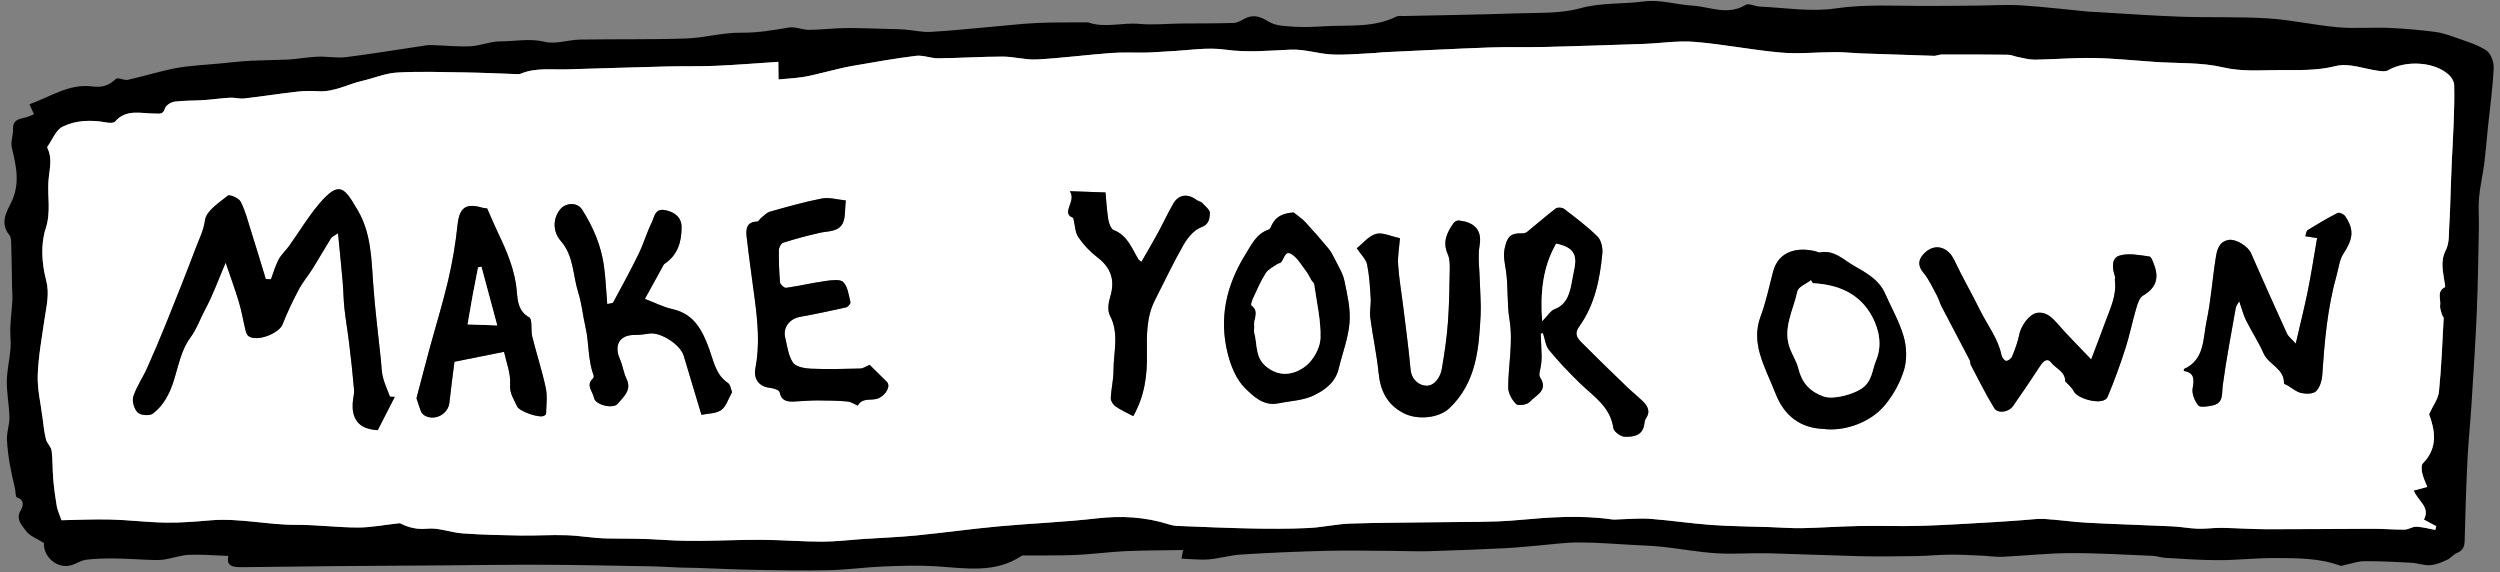 <svg width="249" height="57" viewBox="0 0 249 57" xmlns="http://www.w3.org/2000/svg" xmlns:sketch="http://www.bohemiancoding.com/sketch/ns"><rect x="0" y="0" width="249" height="57" fill="#808080" stroke="none"/><title>make-your-own-hover</title><desc>Created with Sketch.</desc><g sketch:type="MSLayerGroup" fill="none"><path d="M117.671 55.642l.164-.858c-1.934.033-3.845.026-5.752.111-1.629.075-3.25.305-4.879.376-1.681.075-3.365.039-5.048.056-.143 0-.318-.027-.422.043-2.652 1.769-5.567 1.214-8.463 1.035-1.738-.11-3.492-.057-5.234.013-1.807.072-3.61.327-5.416.372-2.442.059-4.888.013-7.332-.029-1.993-.036-3.987-.132-5.981-.201l-1.529-.028c-.979-.038-1.956-.11-2.936-.126-3.591-.064-7.185-.14-10.778-.155-3.412-.015-6.823.041-10.235.064-3.479.024-6.957.042-10.436.071-3.078.028-6.155.075-9.233.105-.85.008-1.683-.03-1.41-1.119-1.357-.048-2.64-.165-3.916-.112-.833.034-1.653.347-2.489.473-.499.075-1.016.046-1.524.028-1.121-.037-2.241-.127-3.361-.136-.963-.008-1.935.008-2.89.128-.526.066-1.008.425-1.534.557-1.448.366-2.753-.949-2.658-2.224-.688-.443-1.446-.701-1.81-1.23-.361-.522-1.044-1.109-.514-2.01.205-.347.476-1.022-.366-1.3-.162-.053-.133-.646-.216-.985-.384-1.568-.7-3.154-.782-4.764-.039-.735.263-1.483.247-2.22-.025-1.198-.273-2.393-.26-3.589.013-1.096.282-2.186.371-3.283.055-.688-.052-1.387-.023-2.078.037-.902.153-1.799.205-2.7.026-.44-.023-.884-.031-1.327-.025-1.393-.038-2.788-.081-4.182-.009-.347.002-.786-.192-1.018-.937-1.127-.313-2.238.158-3.175.943-1.878.543-3.652.09-5.51-.14-.576.146-1.243.125-1.863-.031-.915.595-1.007 1.237-1.152.264-.059.512-.192.849-.321l-.454-.991c2.043-.728 3.949-2.07 6.2-1.782 1.06.136 1.697-.078 2.412-.75.192-.179.81.178 1.188.094 1.608-.355 3.185-.864 4.8-1.166 1.353-.252 2.747-.303 4.123-.437 1.128-.109 2.255-.237 3.387-.3l3.648-.114c.984-.058 1.961-.247 2.945-.289.942-.037 1.904.162 2.83.047 2.681-.338 5.35-.786 8.024-1.18.281-.041.574-.012.863-.004 1.183.038 2.371.164 3.548.097.98-.056 1.946-.486 2.919-.483 1.471.003 2.915-.328 4.438.042 1.097.268 2.355-.201 3.543-.221 3.514-.059 7.029.01 10.54-.109 1.829-.061 3.65-.602 5.472-.576 1.634.023 3.178-.252 4.759-.516.634-.108 1.331.236 1.997.232 1.208-.006 2.413-.165 3.621-.177 1.47-.014 2.94.056 4.409.091.516.013 1.034.016 1.546.058.848.069 1.699.278 2.538.232 2.085-.115 4.163-.344 6.245-.523 1.468-.129 2.936-.302 4.407-.368 1.612-.072 3.228-.042 4.842-.058l.216.009c1.673.577 3.379-.012 5.072.142 1.382.126 2.785-.022 4.181-.038 1.746-.018 3.492 0 5.236-.055.356-.011.721-.233 1.052-.413.901-.487 1.596-.228 2.448.295.691.422 1.672.436 2.533.493.998.066 2.006.013 3.008-.046 2.418-.139 4.898.172 7.183-.976.176-.088.424-.036.639-.041 3.791-.086 7.583-.137 11.372-.268 2.094-.071 4.272.043 6.253-.503 2.136-.588 4.277-.401 6.398-.684 1.547-.206 3.181.317 4.784.415 1.76.107 3.523 1.023 5.308-.069.321-.196.946.151 1.432.171 2.498.106 5.047.54 7.481.184 2.97-.434 5.891-.26 8.838-.25 1.718.004 3.437-.019 5.156-.034 1.507-.012 3.018-.12 4.518-.028 2.204.133 4.402.405 6.602.616.288.028.576.033.865.048 2.801.16 5.6.37 8.403.466 2.913.102 5.837-.014 8.744.169 2.332.147 4.638.681 6.968.887 1.682.147 3.39-.008 5.084.061 1.516.062 3.034.202 4.54.39.715.088 1.42.33 2.102.576 1.039.374 2.136.683 3.042 1.273.45.294.766 1.165.738 1.754-.095 1.99-.376 3.973-.581 5.959-.124 1.207-.215 2.421-.369 3.626-.144 1.118-.415 2.223-.512 3.345-.087.999.007 2.01-.014 3.015-.058 2.853-.095 5.705-.217 8.554-.131 3.06-.337 6.116-.531 9.172-.113 1.789-.304 3.576-.39 5.366-.13 2.677-.215 5.358-.278 8.038-.014.614-.183.992-.774 1.233-.364.15-.634.529-.997.691-.53.238-1.1.485-1.664.521-.624.038-1.26-.208-1.894-.243-1.555-.085-3.113-.163-4.669-.153-.646.004-1.29.246-1.935.376-.156.031-.34.12-.468.072-2.093-.781-4.287-.746-6.46-.761-1.886-.012-3.772.209-5.658.21-1.774.003-3.549-.135-5.321-.233-.421-.024-.835-.183-1.256-.199-2.737-.112-5.478-.282-8.217-.27-2.236.008-4.47.261-6.707.365-.678.03-1.36-.082-2.041-.111-1.061-.044-2.124-.111-3.184-.101-1.141.009-2.278.126-3.42.144-1.903.027-3.808.051-5.71.006l-8.99-.288c-1.722-.04-3.454.105-5.171-.001-1.772-.109-3.529-.441-5.296-.633-1.027-.112-2.063-.146-3.095-.201-1.783-.095-3.567-.248-5.352-.243-1.377.002-2.756.207-4.133.321-1.061.087-2.119.206-3.182.255-2.525.119-5.05.224-7.578.298-1.194.034-2.39-.026-3.587-.032-2.223-.011-4.447-.06-6.668-.006-2.812.069-5.625.193-8.434.366-1.083.067-2.149.396-3.233.485-.871.071-1.756-.042-2.715-.075zm-40.149-49.48c-2.106.138-4.153.304-6.204.395-1.612.07-3.23.024-4.844.063-3.351.085-6.701.193-10.05.291-1.525.044-3.074-.185-4.547.428-.125.052-.281.048-.422.043-1.704-.054-3.408-.141-5.112-.166-2.262-.034-4.531-.115-6.788.011-1.161.066-2.294.557-3.447.822-1.465.335-2.813 1.129-4.386 1.042-.711-.041-1.435-.039-2.142.042-1.75.199-3.493.475-5.243.676-.468.054-.955-.102-1.429-.075-.882.049-1.759.182-2.64.24-.959.066-1.929.03-2.879.154-.352.047-.863.363-.949.658-.197.669-.59.525-1.058.525-1.35.003-2.802-.483-3.921.8-.145.166-.6.14-.893.086-1.492-.276-3.01-.228-4.334.426-.67.33-1.022 1.31-1.516 1.997l-.002.106c.55 1.094.188 2.206.111 3.323-.107 1.566.266 3.07-.277 4.724-.509 1.546-.386 3.483.038 5.096.373 1.414.039 2.591-.145 3.878-.268 1.867-.618 3.737-.684 5.614-.049 1.394.293 2.804.474 4.205.093.733.169 1.472.346 2.186.1.403.512.74.565 1.138.12.914.076 1.85.156 2.772.076.915.198 1.826.352 2.73.07.412.264.806.475 1.423 1.468-.026 3.182-.112 4.892-.071 1.834.046 3.665.282 5.497.308 1.486.023 2.98-.103 4.466-.228 2.871-.239 5.685.466 8.566.45 2.009-.009 4.093.268 6.145.266 1.238-.002 2.476-.249 4.132-.433.539.274 1.476.68 2.713.55 1.145-.122 2.342.384 3.526.468 1.912.136 3.832.181 5.75.212 1.542.025 3.087-.08 4.627-.029 1.361.044 2.715.305 4.075.322 1.849.023 3.683.006 5.543.14 3.237.236 6.509-.018 9.766-.005 2.028.008 4.056.184 6.085.182 1.379 0 2.758-.178 4.139-.269 1.735-.116 3.475-.176 5.204-.347 2.736-.269 5.464-.654 8.204-.906 3.248-.3 6.515-.416 9.754-.792 2.463-.286 4.84-.154 7.195.588.268.083.552.148.832.159 2.451.095 4.905.208 7.36.256 1.905.036 3.814.043 5.717-.045 1.406-.065 2.801-.399 4.206-.445 3.039-.101 6.081-.087 9.122-.137 2.501-.042 5.013.022 7.497-.205 3.136-.286 6.252-.521 9.386-.074.282.041.574-.002.861-.008 1.002-.021 2.009-.125 3.003-.046 2.025.158 4.039.465 6.066.61 1.951.139 3.911.146 5.867.215 1.053.035 2.107.124 3.16.103 1.886-.039 3.769-.179 5.656-.212 2.084-.039 4.171.043 6.254-.021 2.488-.075 4.974-.247 7.46-.383.888-.05 1.773-.126 2.659-.185.707-.047 1.419-.156 2.123-.115 1.423.084 2.837.302 4.262.377 2.819.149 5.645.227 8.464.36.85.039 1.693.207 2.542.235.782.026 1.568-.097 2.351-.086 1.519.023 3.038.135 4.558.138 3.512.006 7.026-.041 10.538-.046 1.05-.003 2.103.097 3.152.083.39-.004.781-.307 1.165-.29.633.028 1.258.205 1.887.321l.101-.367-1.231-.661c.65-1.245-.575-1.832-1.023-2.891l1.357-.364c-.149-.386-.384-.85-.498-1.339-.075-.324-.119-.828.063-1.013 1.548-1.582 1.185-3.325.612-4.893.389-.851.911-1.523.985-2.243.246-2.428.335-4.873.469-7.314.008-.119-.14-.238-.175-.367-.078-.303-.218-.625-.175-.918.088-.613-.372-1.389.478-1.809.039-.02.005-.204-.009-.309-.152-1.132-.507-2.212.101-3.395.366-.711.286-1.668.341-2.518.08-1.195.098-2.393.144-3.589.034-.907.064-1.815.104-2.722.059-1.259.142-2.516.185-3.775.045-1.277.088-2.554.053-3.83-.008-.329-.238-.722-.484-.963-1.38-1.345-4.29-1.545-6.097-.497-.23.135-.594.098-.887.063-1.45-.183-3.009-.822-4.322-.487-1.896.481-3.762.396-5.618.401-1.85.004-3.699.179-5.602-.268-2.175-.513-4.498-.387-6.758-.54-2.036-.136-4.072-.356-6.112-.393-1.957-.038-3.919.137-5.88.166-.554.008-1.115-.155-1.669-.259-.344-.063-.68-.23-1.021-.233-2.224-.027-4.448-.026-6.671-.021l-.615.132c-2.452-.073-4.903-.156-7.355-.245-.844-.031-1.685-.129-2.528-.128-1.819.003-3.653.203-5.456.045-2.864-.25-5.701-.83-8.564-1.064-1.686-.139-3.403.144-5.106.204-3.318.115-6.635.223-9.953.305-1.79.044-3.582-.017-5.371.048-3.558.132-7.116.316-10.672.48l-.742.07c-1.424.062-2.852.214-4.27.15-1.375-.061-2.751-.544-4.111-.484-2.193.098-4.34.308-6.56-.002-1.805-.253-3.692.084-5.543.167-.745.034-1.487.109-2.233.126-1.187.027-2.381-.044-3.562.043-2.468.184-4.927.51-7.399.644-1.127.062-2.271-.284-3.408-.284-2.14.001-4.281.148-6.422.169-.738.008-1.499-.334-2.217-.246-2.164.269-4.315.656-6.465 1.029-.846.147-1.676.382-2.513.575-.739.169-1.47.38-2.217.497-.815.129-1.645.17-2.492.252l-.02-1.752z" fill="#000" sketch:type="MSShapeGroup"/><path d="M77.521 6.162l.02 1.752c.848-.082 1.677-.124 2.492-.252.748-.116 1.479-.327 2.217-.497.837-.193 1.666-.427 2.513-.575 2.15-.373 4.3-.76 6.465-1.029.718-.089 1.478.254 2.217.246 2.141-.021 4.281-.168 6.422-.169 1.137 0 2.282.345 3.408.284 2.472-.134 4.93-.459 7.399-.644 1.182-.087 2.376-.016 3.562-.043.746-.017 1.489-.092 2.233-.126 1.851-.083 3.738-.42 5.543-.167 2.22.311 4.368.101 6.56.002 1.359-.061 2.736.423 4.111.484 1.418.064 2.846-.088 4.27-.15l.742-.07c3.556-.164 7.114-.349 10.672-.48 1.789-.066 3.581-.005 5.371-.048 3.318-.082 6.636-.19 9.953-.305 1.702-.06 3.419-.343 5.106-.204 2.863.234 5.7.814 8.564 1.064 1.803.157 3.636-.042 5.456-.045.843-.001 1.684.097 2.528.128 2.451.089 4.903.172 7.355.245l.615-.132c2.224-.005 4.447-.007 6.671.021.341.003.676.17 1.021.233.554.104 1.115.267 1.669.259 1.961-.029 3.923-.204 5.88-.166 2.04.037 4.075.257 6.112.393 2.26.153 4.583.027 6.758.54 1.903.448 3.752.272 5.602.268 1.855-.005 3.722.08 5.618-.401 1.313-.335 2.872.305 4.322.487.293.036.656.072.887-.063 1.807-1.047 4.717-.848 6.097.497.246.242.476.634.484.963.035 1.276-.008 2.553-.053 3.83-.042 1.259-.126 2.517-.185 3.775-.041.907-.071 1.814-.104 2.722-.046 1.196-.064 2.394-.144 3.589-.055.85.025 1.807-.341 2.518-.608 1.183-.253 2.263-.101 3.395.014.105.048.289.009.309-.85.42-.39 1.196-.478 1.809-.043.293.098.616.175.918.035.129.183.248.175.367-.134 2.441-.224 4.886-.469 7.314-.074.72-.596 1.391-.985 2.243.573 1.568.936 3.311-.612 4.893-.182.185-.138.689-.063 1.013.115.49.349.953.498 1.339l-1.357.364c.448 1.06 1.673 1.646 1.023 2.891l1.231.661-.101.367c-.629-.116-1.255-.293-1.887-.321-.384-.017-.775.285-1.165.29-1.049.014-2.101-.086-3.152-.083-3.512.005-7.026.052-10.538.046-1.52-.003-3.039-.115-4.558-.138-.783-.011-1.569.111-2.351.086-.849-.028-1.691-.197-2.542-.235-2.82-.133-5.645-.21-8.464-.36-1.425-.075-2.839-.293-4.262-.377-.704-.041-1.415.068-2.123.115-.886.059-1.772.135-2.659.185-2.486.137-4.972.308-7.46.383-2.083.064-4.17-.018-6.254.021-1.887.033-3.771.173-5.656.212-1.053.021-2.107-.068-3.16-.103-1.956-.069-3.915-.076-5.867-.215-2.027-.145-4.041-.452-6.066-.61-.993-.078-2.001.026-3.003.046-.287.006-.579.048-.861.008-3.134-.448-6.25-.212-9.386.074-2.484.227-4.996.163-7.497.205-3.041.051-6.083.036-9.122.137-1.406.046-2.8.38-4.206.445-1.904.089-3.813.081-5.717.045-2.455-.048-4.909-.161-7.36-.256-.279-.012-.564-.076-.832-.159-2.354-.742-4.732-.874-7.195-.588-3.238.376-6.505.493-9.754.792-2.739.253-5.467.637-8.204.906-1.73.171-3.47.231-5.204.347-1.38.091-2.76.268-4.139.269-2.029.001-4.056-.175-6.085-.182-3.257-.013-6.529.241-9.766.005-1.86-.134-3.694-.117-5.543-.14-1.36-.017-2.714-.277-4.075-.322-1.539-.05-3.084.054-4.627.029-1.917-.031-3.838-.077-5.75-.212-1.185-.085-2.381-.591-3.526-.468-1.237.13-2.174-.277-2.713-.55-1.656.184-2.894.431-4.132.433-2.052.002-4.136-.275-6.145-.266-2.881.016-5.695-.689-8.566-.45-1.486.125-2.979.251-4.466.228-1.833-.026-3.663-.262-5.497-.308-1.709-.042-3.423.044-4.892.071-.211-.618-.405-1.011-.475-1.423-.154-.905-.276-1.816-.352-2.73-.08-.922-.036-1.858-.156-2.772-.053-.397-.465-.735-.565-1.138-.177-.714-.252-1.454-.346-2.186-.18-1.401-.522-2.81-.474-4.205.066-1.878.416-3.747.684-5.614.184-1.287.518-2.463.145-3.878-.424-1.613-.547-3.55-.038-5.096.543-1.653.17-3.158.277-4.724.077-1.117.439-2.229-.111-3.323l.002-.106c.493-.687.845-1.666 1.516-1.997 1.324-.654 2.842-.702 4.334-.426.292.054.748.08.893-.086 1.119-1.283 2.571-.797 3.921-.8.467 0 .861.144 1.058-.525.086-.295.597-.611.949-.658.95-.124 1.92-.088 2.879-.154.881-.058 1.757-.191 2.64-.24.474-.027.961.129 1.429.075 1.75-.201 3.493-.477 5.243-.676.707-.082 1.43-.084 2.142-.042 1.572.088 2.921-.707 4.386-1.042 1.153-.265 2.286-.756 3.447-.822 2.257-.127 4.526-.046 6.788-.011 1.705.025 3.409.112 5.112.166.141.005.297.009.422-.043 1.473-.613 3.022-.384 4.547-.428 3.349-.098 6.699-.206 10.05-.291 1.615-.039 3.232.007 4.844-.063 2.052-.091 4.099-.257 6.204-.395zm-50.534 21.657l-.513-.025c-.496-1.617-.982-3.24-1.492-4.853-.304-.966-.557-1.968-1.015-2.858-.181-.349-1.1-.739-1.271-.601-.877.713-2.149 1.521-2.273 2.432-.142 1.053-.584 1.883-.926 2.79-.941 2.494-1.93 4.971-2.926 7.443-.613 1.519-1.248 3.026-1.92 4.518-.433.962-1.059 1.852-1.376 2.845-.144.454.096 1.24.446 1.578.292.279 1.179.354 1.496.114 1.111-.842 1.718-2.065 2.13-3.409.432-1.41.734-2.97 1.575-4.108.678-.915 1.008-1.928 1.517-2.873.762-1.409 1.301-2.936 2.038-4.651.502 1.484.959 2.714 1.332 3.969.27.907.422 1.85.646 2.771.049.2.131.442.28.561.785.627 3.04-.215 3.41-1.159.466-1.192 1.025-2.355 1.626-3.486.392-.741.951-1.392 1.397-2.107l1.789-2.964c.101-.164.33-.247.711-.517.17 1.779.33 3.309.464 4.844.077.888.08 1.782.177 2.668.127 1.155.333 2.303.469 3.459.183 1.531.356 3.066.485 4.602.038.453-.113.917-.135 1.379-.015.326-.005.67.072.985.303 1.231 1.238 1.606 2.423 1.681l1.697-3.321-.476-.013c-.239-.64-.533-1.267-.705-1.926-.142-.541-.139-1.121-.197-1.685-.263-2.532-.592-5.061-.77-7.599-.177-2.526-.215-5.091-1.526-7.33-1.31-2.233-1.805-3.085-3.845-.686-1.111 1.305-1.997 2.8-2.997 4.199-.332.465-.784.859-1.049 1.356-.329.621-.519 1.315-.768 1.978zm126.471 5.393l.227-.037c.191.57.243 1.251.6 1.684.941 1.153 1.979 2.231 3.044 3.274 1.356 1.326 3.062 2.347 3.36 4.499.047.348.716.847 1.112.861.883.035 1.842-.089 1.979-1.314.019-.173.058-.365.153-.504.506-.732.144-1.281-.373-1.777l-1.428-1.278c-1.534-1.482-3.069-2.961-4.57-4.475-.438-.442-.822-.863-.264-1.64 1.541-2.149 2.05-4.685 2.294-7.261.052-.551-.107-1.317-.472-1.676-1.024-1.015-2.192-1.888-3.339-2.768-.186-.144-.653-.169-.827-.036-.981.746-1.906 1.564-2.865 2.341-.119.097-.317.142-.478.137-1.155-.04-1.491.325-1.739 1.472-.17.787.005 1.463.119 2.216.245 1.609.087 3.279.354 4.881.38 2.285-.118 4.513-.127 6.764-.004.571.371 1.254.79 1.666.202.202 1.098.073 1.339-.204.579-.668 1.917-1.092 1.039-2.463-.18-.279.061-.827.103-1.252.026-.274.064-.547.058-.82-.02-.765-.058-1.528-.089-2.291zm-92.976-2.931c-.108-1.3-.158-2.534-.323-3.753-.277-2.047-1.076-3.917-2.177-5.648-.484-.763-1.641-.72-2.209 0-.691.872-.754 2.161.096 3.133 1.294 1.481 1.182 3.413 1.725 5.11.346 1.085.462 2.324.729 3.497.359 1.56.221 3.224.804 4.763.031.086.004.249-.059.305-.763.667-.015 1.314.09 1.923.124.732 1.929 1.153 2.374.598.57-.708 1.426-1.335.865-2.491-.296-.614-.379-1.33-.655-1.955-.624-1.416-.011-2.424 1.483-2.401.491.008.984-.074 1.472-.142 1.112-.156 3.069 1.104 3.399 2.201l1.771 5.895c.646-.138 1.444-.112 1.968-.478.492-.344.696-1.104 1.08-1.775-.103-.244-.153-.744-.417-.923-1.201-.811-1.4-2.124-1.842-3.328-.672-1.839-1.468-3.532-3.669-4.022-.946-.21-1.835-.671-2.754-1.019.6-1.093 1.22-2.227 1.847-3.359.033-.062.085-.12.145-.159 1.287-.878 1.666-2.179 1.66-3.64-.002-.912-.638-1.519-1.711-1.694-.94-.154-.995.698-1.244 1.204-.507 1.028-.824 2.147-1.326 3.177-.794 1.632-1.669 3.223-2.531 4.82-.052.098-.303.089-.589.162zm145.208 7.686c.255.292.661.608.87 1.024.383.761 2.963 1.451 3.35.544.671-1.573 1.249-3.191 1.775-4.819.427-1.32.695-2.69 1.087-4.024.135-.452.32-1.047.67-1.25 1.238-.715 1.612-1.67 1.139-2.98-.122-.337-.299-.89-.507-.917-.99-.134-2.075-.363-2.98-.085-.817.251-.719 1.259-.446 2.056.044.128-.021.288-.004.43.189 1.513-.485 2.824-.976 4.175-.408 1.125-.842 2.241-1.385 3.679-1.25-1.315-2.286-2.345-3.247-3.44-.585-.667-1.172-1.323-2.116-1.203-.809.104-1.638 1.321-1.799 2.155-.144.748-.425 1.477-.712 2.189-.083.207-.41.462-.597.441-.182-.021-.421-.351-.467-.578-.337-1.65-1.384-2.954-2.105-4.413-.838-1.696-1.789-3.337-2.595-5.046-.654-1.385-2.033-1.725-3.063-.597-.501.546-.608 1.138-.023 1.836.56.664.926 1.497 1.348 2.272.193.357.294.765.482 1.126.932 1.792 1.88 3.573 2.813 5.363l.076.416c.765 1.446 1.484 2.922 2.341 4.313.365.593 1.439.435 1.882-.196.925-1.32 1.827-2.658 2.709-4.008.292-.447.698-.819 1.062-.344.456.594 1.446.925 1.419 1.881zm25.095-14.257c-.314 1.806-.573 3.518-.915 5.214-.339 1.682-.762 3.347-1.213 5.301-.385-.436-.727-.683-.879-1.015-1.217-2.659-2.41-5.331-3.583-8.01-.292-.669-1.495-1.412-2.192-1.305-.978.152-1.174.956-1.295 1.679-.351 2.137-.483 4.314-.934 6.425-.367 1.724-.161 3.818-2.253 4.759l-.009.191c1.052.163 1.042.811.876 1.734-.094.531.205 1.253.565 1.699.183.227.901.097 1.357.013 1.184-.215.962-1.137 1.078-2.017.343-2.585.845-5.15 1.296-7.72.029-.171.165-.323.342-.656.271.77.423 1.384.696 1.935.548 1.099 1.239 2.133 1.729 3.254.496 1.133 2.072 1.503 2.036 2.986-.002.067.226.138.346.209.453.263.88.647 1.367.754.475.105 1.187.108 1.477-.172.377-.368.582-1.049.62-1.611.226-3.373.519-6.733 1.446-10.001.2-.706.273-1.504.66-2.09.966-1.463 1.098-2.378.174-3.739-.134-.198-.591-.4-.754-.315-1.02.521-2.006 1.107-2.982 1.709-.133.082-.143.363-.231.606l1.177.184zm-180.582 11.33c.209.997.681 2.139.605 3.245-.063.928.388 1.494.696 2.188.226.51 2.181 1.171 2.658.949.092-.042.227-.138.228-.211.014-.852.147-1.736-.026-2.551-.369-1.73-.925-3.419-1.354-5.137-.16-.647.039-1.729-.306-1.918-1.08-.592-1.153-1.666-1.218-2.486-.172-2.157-.979-4.044-1.886-5.932-.375-.782-.706-1.585-1.082-2.434-.119-.015-.301-.016-.467-.063-1.699-.504-2.301.008-2.486 1.773-.19 1.826-.503 3.652-.922 5.442-.535 2.293-1.239 4.547-1.856 6.821-.439 1.619-.857 3.242-1.304 4.933.114.34.254.831.443 1.303.07.17.226.344.389.433 1.011.557 2.323-.159 2.445-1.289.155-1.434.351-2.861.502-4.077 1.752-.352 3.257-.653 4.942-.99zm34.037-15.076c-.849-.082-1.649-.332-2.374-.193-1.746.333-3.46.831-5.175 1.309-.317.088-.578.386-.855.602-.154.121-.282.386-.427.388-1.076.018-1.123.777-1.042 1.511.233 2.067.532 4.129.803 6.192.302 2.301.516 4.603.07 6.908-.209 1.071.372 1.835 1.451 1.947.343.036.918.218.956.418.168.869.731.976 1.427.946.781-.032 1.561-.111 2.341-.111 1.009-.001 2.021.022 3.025.108.354.03.974.439.997.4.498-.867 1.433-.418 2.1-.739.723-.35 1.194-1.206.798-1.608-.572-.582-1.16-1.149-1.722-1.704-.352.147-.633.361-.921.369-1.653.041-3.311.086-4.962.014-.613-.027-1.477-.194-1.756-.612-.46-.686-.562-1.623-.767-2.465-.249-1.02.424-1.894 1.47-2.085 1.542-.28 3.078-.604 4.608-.949.178-.041.454-.38.42-.514-.172-.696-.264-1.53-.715-1.997-.305-.316-1.168-.194-1.759-.112-1.319.185-2.618.493-3.935.682-.181.026-.586-.335-.605-.543-.096-1.065-.129-2.139-.115-3.21.002-.26.219-.679.425-.744 1.192-.377 2.401-.7 3.62-.98.848-.196 1.89-.069 2.327-.984.273-.576.187-1.323.292-2.242zm97.407 22.756c1.937.257 4.636-.565 6.15-2.448.817-1.017 1.499-2.248 1.86-3.493.294-1.014.24-2.254-.057-3.28-.427-1.474-1.22-2.842-1.843-4.26-.625-1.423-1.942-2.096-3.165-2.807-1.019-.594-1.943-1.571-3.324-1.289-.124.026-.27-.073-.408-.108-1.642-.419-3.706-.175-4.274 2.068-.379 1.495-.708 3.015-1.244 4.455-.46 1.239-.389 2.457-.071 3.62.378 1.371 1.049 2.661 1.566 3.995.875 2.263 2.492 3.464 4.81 3.546zm-46.513-17.995c.429.642.919 1.08 1.027 1.596.23 1.101.291 2.242.362 3.37.04.648-.126 1.316-.041 1.954.242 1.84.644 3.66.829 5.503.177 1.787.855 3.154 2.486 3.997 1.379.713 3.509.508 4.56-.489 2.686-2.548 2.947-5.921 3.114-9.309.052-1.066-.051-2.138-.075-3.208-.027-1.249-.229-2.529-.024-3.739.287-1.7-.796-2.314-2.084-2.441-.162-.017-.403.109-.499.244-.672.935-1.133 1.894-.592 3.104.206.461.211 1.04.201 1.564-.032 1.776-.054 3.554-.19 5.321-.116 1.52-.341 3.037-.599 4.541-.145.846-.74 1.693-1.521 1.684-.747-.01-1.504-.591-1.599-1.651-.194-2.145-.491-4.281-.752-6.418-.163-1.331-.4-2.658-.485-3.994-.053-.849.112-1.712.184-2.632-.932-.193-1.742-.606-2.387-.427-.72.199-1.291.935-1.914 1.428zm-6.289-3.565c-1.093.075-1.77.409-2.181 1.26-.076.158-.153.39-.282.434-1.246.422-1.706 1.464-2.353 2.511-1.913 3.095-2.626 6.35-1.746 9.857.309 1.228.854 2.576 1.722 3.43.813.8 1.849 1.826 3.318 1.519 1.164-.243 2.423-.275 3.468-.765 1.116-.524 2.213-1.297 2.543-2.69.362-1.537.96-3.049 1.08-4.6.106-1.374-.228-2.802-.518-4.175-.161-.757-.619-1.454-.967-2.167-.179-.362-.371-.73-.628-1.037-.743-.891-1.503-1.768-2.294-2.618-.339-.364-.773-.643-1.163-.96zm-15.977 20.285c1.146-1.999 1.403-4.101 1.366-6.237-.031-1.838-.056-3.648.81-5.341.941-1.836 1.816-3.711 2.842-5.497.404-.701 1.046-1.48 1.756-1.737.815-.297.815-.893.864-1.382.031-.324-.471-.721-.774-1.047-.132-.142-.386-.163-.548-.286-.865-.657-1.781-.563-2.306.335-.574.986-1.051 2.029-1.597 3.032-.511.936-1.056 1.852-1.598 2.797-.152-.134-.257-.19-.31-.278-.657-1.092-1.076-2.357-2.444-2.888-.283-.111-.485-.676-.546-1.059-.153-.948-.2-1.912-.274-2.69l-3.558-.125c.717 1.009-.96 2.171.344 2.658.191.783.191 1.462.507 1.923.51.746 1.161 1.438 1.878 1.987 1.399 1.073 1.807 2.308 1.286 3.996-.173.563-.271 1.336-.02 1.809.951 1.805.355 3.66.36 5.488.002.918-.234 1.836-.27 2.755-.011.272.228.647.468.815.511.359 1.094.613 1.763.972z" fill="#fff" sketch:type="MSShapeGroup"/><path d="M26.987 27.819c.249-.663.439-1.357.768-1.978.265-.496.717-.891 1.049-1.356 1-1.399 1.886-2.894 2.997-4.199 2.04-2.399 2.536-1.547 3.845.686 1.311 2.238 1.349 4.804 1.526 7.33.178 2.538.506 5.067.77 7.599.058.564.056 1.143.197 1.685.172.66.466 1.286.705 1.926l.476.013-1.697 3.321c-1.185-.076-2.119-.45-2.423-1.681-.077-.315-.087-.659-.072-.985.022-.462.173-.926.135-1.379-.128-1.536-.302-3.072-.485-4.602-.136-1.155-.342-2.304-.469-3.459-.097-.887-.1-1.781-.177-2.668-.134-1.534-.293-3.064-.464-4.844-.381.27-.61.352-.711.517l-1.789 2.964c-.446.716-1.004 1.366-1.397 2.107-.601 1.131-1.16 2.294-1.626 3.486-.371.944-2.625 1.786-3.41 1.159-.149-.119-.231-.36-.28-.561-.224-.922-.377-1.864-.646-2.771-.373-1.256-.83-2.485-1.332-3.969-.737 1.715-1.276 3.242-2.038 4.651-.51.945-.839 1.957-1.517 2.873-.841 1.137-1.143 2.698-1.575 4.108-.412 1.344-1.019 2.567-2.13 3.409-.317.24-1.204.165-1.496-.114-.351-.337-.59-1.124-.446-1.578.316-.993.943-1.883 1.376-2.845.671-1.492 1.307-2.999 1.92-4.518.996-2.472 1.985-4.949 2.926-7.443.342-.907.785-1.737.926-2.79.124-.911 1.396-1.719 2.273-2.432.171-.138 1.09.251 1.271.601.458.89.712 1.892 1.015 2.858.51 1.613.997 3.235 1.492 4.853l.513.025" fill="#000" sketch:type="MSShapeGroup"/><path d="M153.458 33.212c.031.763.069 1.527.089 2.291.007.273-.032.546-.058.82-.042.425-.283.973-.103 1.252.878 1.371-.46 1.795-1.039 2.463-.241.277-1.137.406-1.339.204-.419-.412-.794-1.095-.79-1.666.009-2.252.507-4.479.127-6.764-.267-1.602-.109-3.273-.354-4.881-.114-.753-.289-1.43-.119-2.216.248-1.147.584-1.513 1.739-1.472.16.006.359-.04.478-.137.958-.777 1.884-1.595 2.865-2.341.174-.133.641-.108.827.036 1.148.88 2.315 1.753 3.339 2.768.365.36.524 1.125.472 1.676-.244 2.576-.753 5.112-2.294 7.261-.558.777-.174 1.198.264 1.64 1.501 1.514 3.035 2.992 4.57 4.475l1.428 1.278c.517.497.878 1.046.373 1.777-.095.139-.134.331-.153.504-.137 1.225-1.096 1.349-1.979 1.314-.397-.014-1.065-.512-1.112-.861-.298-2.152-2.004-3.173-3.36-4.499-1.064-1.043-2.102-2.122-3.044-3.274-.357-.433-.409-1.114-.6-1.684l-.227.037zm.142-1.227c.55-.555.833-1.053 1.246-1.211 1.09-.421 1.403-1.305 1.625-2.287l.297-1.564c.374-1.596-.077-2.293-1.773-2.654-1.334 2.324-1.592 4.842-1.395 7.717zM60.482 30.282c.286-.073.536-.064.589-.162.863-1.597 1.738-3.188 2.531-4.82.502-1.03.819-2.149 1.326-3.177.249-.506.304-1.358 1.244-1.204 1.073.175 1.709.782 1.711 1.694.007 1.461-.373 2.763-1.66 3.64-.059.039-.112.097-.145.159-.626 1.132-1.247 2.266-1.847 3.359.919.348 1.809.809 2.754 1.019 2.201.491 2.997 2.184 3.669 4.022.441 1.204.641 2.516 1.842 3.328.264.179.314.679.417.923-.384.671-.588 1.431-1.08 1.775-.524.366-1.322.34-1.968.478l-1.771-5.895c-.33-1.097-2.287-2.357-3.399-2.201-.488.068-.982.15-1.472.142-1.494-.023-2.106.984-1.483 2.401.276.625.359 1.342.655 1.955.56 1.156-.295 1.783-.865 2.491-.445.555-2.25.134-2.374-.598-.105-.609-.853-1.256-.09-1.923.063-.056.091-.219.059-.305-.583-1.539-.445-3.203-.804-4.763-.268-1.172-.383-2.412-.729-3.497-.543-1.697-.431-3.629-1.725-5.11-.85-.973-.787-2.262-.096-3.133.568-.721 1.725-.763 2.209 0 1.102 1.731 1.901 3.601 2.177 5.648.165 1.219.215 2.453.323 3.753M205.691 37.968c.026-.956-.964-1.287-1.419-1.881-.364-.475-.771-.103-1.062.344-.881 1.351-1.783 2.688-2.709 4.008-.443.631-1.517.788-1.882.196-.857-1.392-1.576-2.867-2.341-4.313l-.076-.416c-.934-1.79-1.882-3.571-2.813-5.363-.188-.361-.289-.769-.482-1.126-.422-.775-.788-1.608-1.348-2.272-.586-.698-.478-1.29.023-1.836 1.03-1.129 2.41-.788 3.063.597.806 1.71 1.758 3.35 2.595 5.046.721 1.459 1.767 2.764 2.105 4.413.046.227.285.557.467.578.187.021.514-.235.597-.441.287-.712.568-1.441.712-2.189.161-.834.99-2.051 1.799-2.155.944-.12 1.532.536 2.116 1.203.961 1.096 1.997 2.125 3.247 3.44.543-1.438.977-2.554 1.385-3.679.491-1.352 1.165-2.663.976-4.175-.017-.141.048-.302.004-.43-.273-.797-.372-1.805.446-2.056.905-.279 1.991-.049 2.98.085.208.027.386.581.507.917.474 1.31.099 2.265-1.139 2.98-.35.203-.535.798-.67 1.25-.391 1.334-.66 2.704-1.087 4.024-.526 1.629-1.105 3.246-1.775 4.819-.387.907-2.967.217-3.35-.544-.209-.415-.615-.731-.87-1.024M230.785 23.711l-1.177-.184c.088-.243.098-.524.231-.606.976-.602 1.962-1.188 2.982-1.709.164-.085.62.117.754.315.923 1.362.792 2.276-.174 3.739-.387.586-.46 1.384-.66 2.09-.927 3.269-1.219 6.629-1.446 10.001-.038.562-.242 1.243-.62 1.611-.29.281-1.002.277-1.477.172-.487-.107-.914-.491-1.367-.754-.12-.071-.349-.142-.346-.209.036-1.483-1.54-1.853-2.036-2.986-.49-1.121-1.181-2.154-1.729-3.254-.273-.551-.425-1.165-.696-1.935-.178.333-.313.486-.342.656-.451 2.57-.952 5.135-1.296 7.72-.116.881.106 1.802-1.078 2.017-.456.083-1.173.214-1.357-.013-.36-.446-.659-1.168-.565-1.699.166-.922.176-1.57-.876-1.734l.009-.191c2.092-.942 1.886-3.035 2.253-4.759.451-2.112.583-4.289.934-6.425.121-.724.317-1.528 1.295-1.679.697-.107 1.9.635 2.192 1.305 1.173 2.68 2.366 5.351 3.583 8.01.153.332.494.579.879 1.015.451-1.955.874-3.619 1.213-5.301.343-1.696.601-3.408.915-5.214" fill="#000" sketch:type="MSShapeGroup"/><path d="M50.203 35.041c-1.685.336-3.19.638-4.942.99-.151 1.216-.347 2.643-.502 4.077-.123 1.13-1.434 1.846-2.445 1.289-.163-.089-.319-.262-.389-.433-.189-.473-.329-.963-.443-1.303.447-1.691.865-3.314 1.304-4.933.617-2.274 1.321-4.528 1.856-6.821.418-1.79.731-3.615.922-5.442.185-1.765.787-2.277 2.486-1.773.166.047.348.048.467.063.376.849.707 1.652 1.082 2.434.907 1.888 1.714 3.775 1.886 5.932.065.82.138 1.894 1.218 2.486.345.189.147 1.271.306 1.918.429 1.718.985 3.406 1.354 5.137.174.815.04 1.699.026 2.551-.001.072-.136.169-.228.211-.477.222-2.432-.439-2.658-.949-.308-.693-.759-1.26-.696-2.188.077-1.106-.396-2.248-.605-3.245zm-.682-2.632c-.543-2.024-1.057-3.934-1.571-5.845l-.331.066c-.181.929-.368 1.856-.54 2.786-.174.951-.334 1.904-.507 2.89l2.949.103zM84.24 19.966c-.104.919-.019 1.666-.292 2.242-.436.915-1.479.788-2.327.984-1.219.281-2.429.603-3.62.98-.206.065-.423.484-.425.744-.014 1.07.019 2.144.115 3.21.02.208.424.569.605.543 1.317-.189 2.616-.497 3.935-.682.591-.082 1.455-.204 1.759.112.451.467.543 1.301.715 1.997.033.135-.242.474-.42.514-1.53.346-3.066.669-4.608.949-1.046.191-1.719 1.065-1.47 2.085.205.842.308 1.779.767 2.465.28.418 1.144.585 1.756.612 1.651.072 3.309.027 4.962-.014.287-.008.569-.222.921-.369.562.554 1.15 1.122 1.722 1.704.396.402-.075 1.258-.798 1.608-.666.322-1.602-.128-2.1.739-.023.039-.642-.369-.997-.4-1.004-.086-2.016-.109-3.025-.108-.78 0-1.56.079-2.341.111-.696.03-1.259-.077-1.427-.946-.038-.2-.613-.383-.956-.418-1.079-.112-1.66-.876-1.451-1.947.445-2.305.232-4.608-.07-6.908-.271-2.063-.57-4.125-.803-6.192-.081-.734-.034-1.493 1.042-1.511.144-.002.273-.267.427-.388.276-.216.538-.514.855-.602 1.715-.478 3.429-.976 5.175-1.309.725-.139 1.525.111 2.374.193" fill="#000" sketch:type="MSShapeGroup"/><path d="M181.647 42.722c-2.318-.081-3.935-1.283-4.81-3.546-.516-1.335-1.188-2.624-1.566-3.995-.318-1.163-.389-2.381.071-3.62.536-1.44.865-2.96 1.244-4.455.568-2.243 2.632-2.487 4.274-2.068.138.036.284.135.408.108 1.381-.282 2.306.695 3.324 1.289 1.222.711 2.54 1.384 3.165 2.807.623 1.418 1.417 2.786 1.843 4.26.296 1.025.35 2.266.057 3.28-.361 1.244-1.043 2.476-1.86 3.493-1.513 1.883-4.213 2.706-6.15 2.448zm-1.101-14.515l-.174-.291c-.468.365-1.256.664-1.349 1.107-.399 1.913-1.554 3.765-.686 5.825.263.627.634 1.225.791 1.877.339 1.393 1.133 2.274 2.486 2.758.996.356 2.942-.206 3.796-.777 1.072-.717 1.045-1.861 1.443-2.801.608-1.438.347-2.989-.375-4.349-1.241-2.335-3.392-3.212-5.932-3.348zM135.134 24.727c.624-.493 1.195-1.23 1.914-1.428.645-.18 1.455.233 2.387.427-.072.92-.238 1.783-.184 2.632.085 1.336.322 2.662.485 3.994.261 2.137.558 4.273.752 6.418.095 1.06.852 1.641 1.599 1.651.781.009 1.376-.839 1.521-1.684.258-1.504.483-3.021.599-4.541.136-1.767.158-3.545.19-5.321.009-.523.004-1.103-.201-1.564-.541-1.209-.079-2.168.592-3.104.097-.136.338-.261.499-.244 1.288.126 2.371.74 2.084 2.441-.205 1.21-.002 2.49.024 3.739.024 1.07.127 2.143.075 3.208-.167 3.388-.428 6.761-3.114 9.309-1.051.996-3.181 1.202-4.56.489-1.631-.843-2.308-2.21-2.486-3.997-.184-1.843-.586-3.663-.829-5.503-.084-.639.082-1.306.041-1.954-.071-1.128-.132-2.269-.362-3.37-.108-.517-.598-.955-1.027-1.596" fill="#000" sketch:type="MSShapeGroup"/><path d="M128.845 21.162c.39.317.824.596 1.163.96.791.849 1.551 1.727 2.294 2.618.256.307.449.675.628 1.037.349.713.806 1.41.967 2.167.289 1.374.624 2.801.518 4.175-.119 1.551-.717 3.063-1.08 4.6-.33 1.393-1.428 2.166-2.543 2.69-1.046.491-2.305.522-3.468.765-1.469.306-2.505-.72-3.318-1.519-.869-.854-1.414-2.202-1.722-3.43-.881-3.507-.167-6.762 1.746-9.857.647-1.046 1.107-2.089 2.353-2.511.13-.044.206-.276.282-.434.411-.851 1.088-1.185 2.181-1.26zm-3.909 11.344c-.009.249-.061.442-.014.608.32 1.122.076 2.417 1.109 3.322 1.329 1.164 2.815.926 3.978.053.784-.592 1.475-1.821 1.507-2.79.061-1.798-.384-3.615-.635-5.42-.017-.122-.182-.218-.255-.339-.184-.303-.322-.636-.537-.913-.461-.598-.859-1.332-1.471-1.704-.684-.416-.686.585-1.077.86l-.293.111c-.402.289-.913.513-1.165.904-.494.766-.855 1.623-1.243 2.452-.115.243-.274.706-.191.766.871.641.122 1.458.286 2.09zM112.867 41.447c-.67-.359-1.253-.613-1.763-.972-.24-.167-.479-.542-.468-.815.036-.92.272-1.838.27-2.755-.005-1.828.591-3.683-.36-5.488-.251-.473-.153-1.246.02-1.809.521-1.688.113-2.923-1.286-3.996-.717-.549-1.368-1.242-1.878-1.987-.316-.461-.316-1.14-.507-1.923-1.304-.486.374-1.648-.344-2.658l3.558.125c.074.777.121 1.742.274 2.69.061.383.263.948.546 1.059 1.367.532 1.787 1.796 2.444 2.888.053.089.157.145.31.278.542-.945 1.087-1.862 1.598-2.797.546-1.003 1.023-2.046 1.597-3.032.524-.897 1.441-.992 2.306-.335.162.123.415.145.548.286.303.327.805.723.774 1.047-.05.489-.049 1.085-.864 1.382-.709.257-1.352 1.036-1.756 1.737-1.026 1.786-1.901 3.661-2.842 5.497-.866 1.693-.841 3.503-.81 5.341.037 2.136-.221 4.238-1.366 6.237" fill="#000" sketch:type="MSShapeGroup"/><path d="M153.6 31.985c-.197-2.875.061-5.392 1.395-7.717 1.696.361 2.147 1.058 1.773 2.654l-.297 1.564c-.222.982-.535 1.867-1.625 2.287-.413.159-.696.656-1.246 1.211M49.521 32.41l-2.949-.103c.173-.985.333-1.939.507-2.89.172-.929.359-1.857.54-2.786l.331-.066c.514 1.911 1.028 3.821 1.571 5.845M180.546 28.207c2.54.136 4.691 1.013 5.932 3.348.721 1.36.983 2.911.375 4.349-.397.94-.371 2.084-1.443 2.801-.854.571-2.799 1.134-3.796.777-1.353-.484-2.147-1.365-2.486-2.758-.158-.652-.528-1.25-.791-1.877-.868-2.06.287-3.913.686-5.825.093-.443.881-.742 1.349-1.107l.174.291M124.935 32.505c-.164-.632.585-1.45-.286-2.09-.083-.061.076-.523.191-.766.388-.83.748-1.686 1.243-2.452.252-.39.763-.614 1.165-.904l.293-.111c.39-.275.393-1.276 1.077-.86.611.372 1.01 1.106 1.471 1.704.214.277.352.61.537.913.073.122.238.218.255.339.251 1.806.696 3.622.635 5.42-.032.969-.723 2.198-1.507 2.79-1.162.873-2.649 1.112-3.978-.053-1.033-.905-.789-2.2-1.109-3.322-.047-.166.005-.359.014-.608" fill="#fff" sketch:type="MSShapeGroup"/></g></svg>